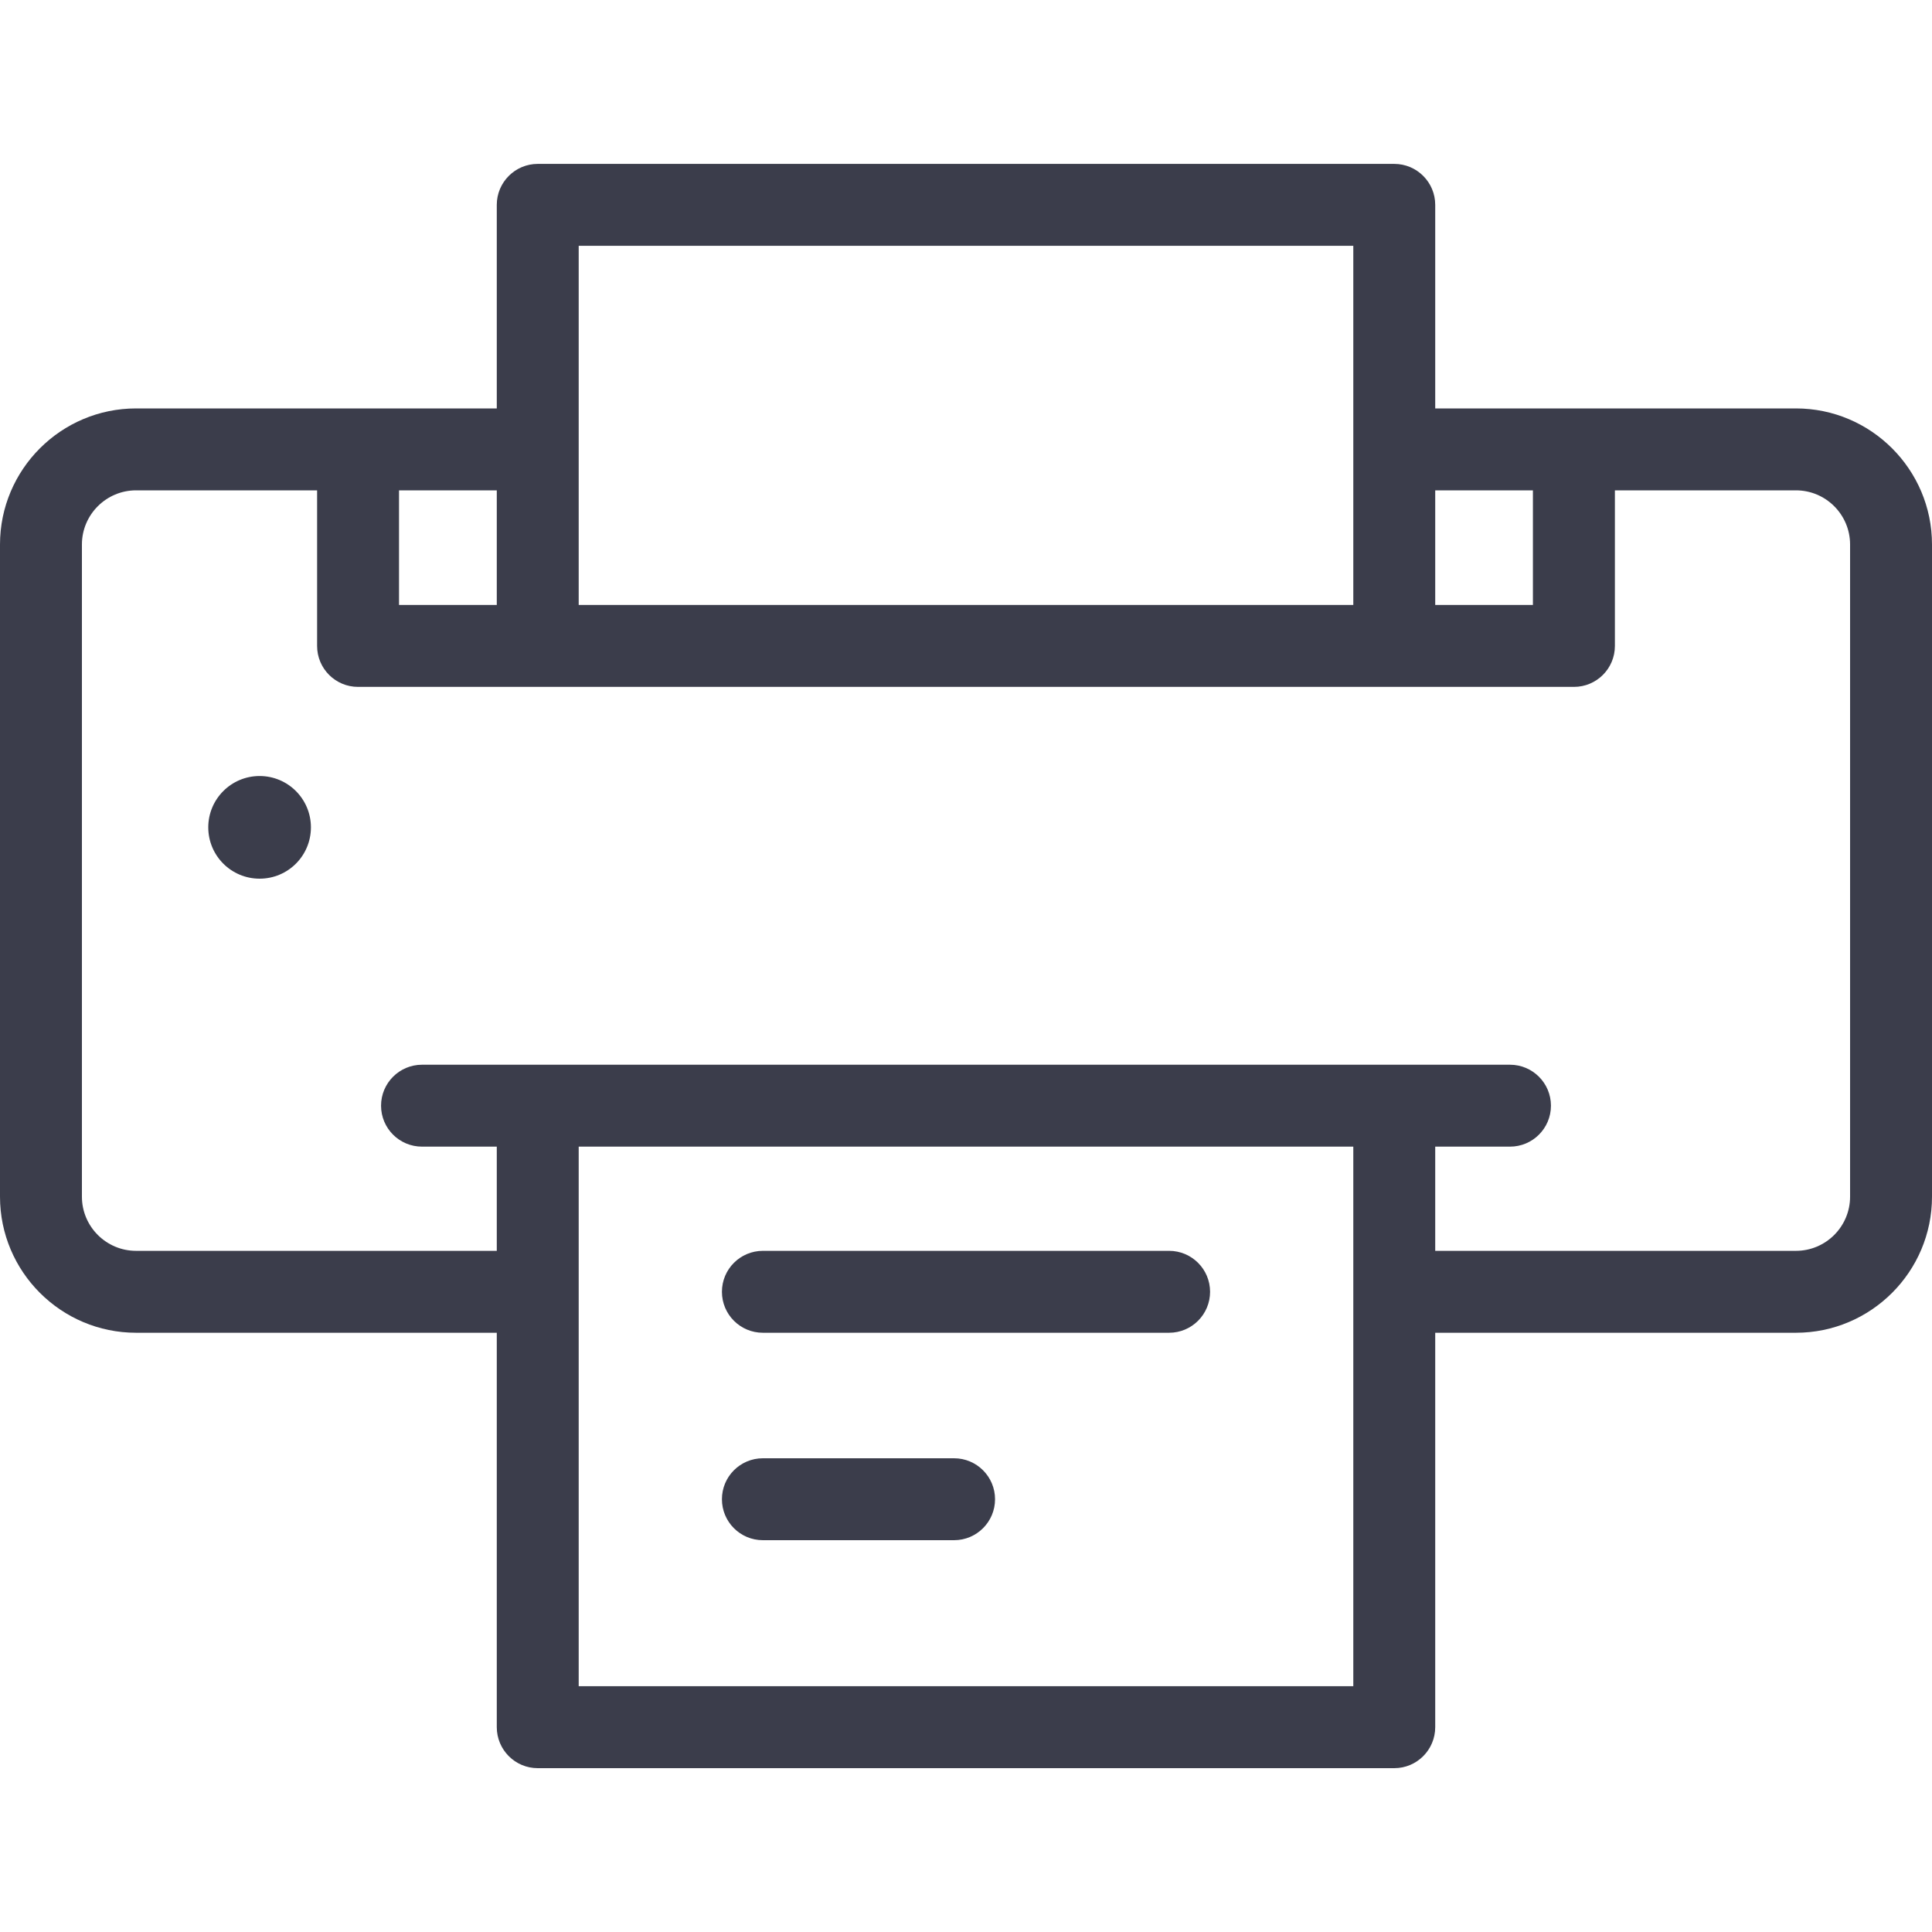 <svg width="30" height="30" viewBox="0 0 30 30" fill="none" xmlns="http://www.w3.org/2000/svg">
<g clip-path="url(#clip0)">
<path d="M27.887 6.342H22.286V3.181C22.286 2.83 22.001 2.545 21.65 2.545H8.35C7.999 2.545 7.714 2.83 7.714 3.181V6.342H2.113C0.948 6.342 0 7.29 0 8.455V18.582C0 19.747 0.948 20.695 2.113 20.695H7.714V26.819C7.714 27.171 7.999 27.456 8.35 27.456H21.65C22.001 27.456 22.286 27.171 22.286 26.819V20.695H27.887C29.052 20.695 30 19.747 30 18.582V8.455C30 7.29 29.052 6.342 27.887 6.342ZM22.286 7.614H23.803V9.394H22.286V7.614ZM8.986 3.817H21.014V9.394H8.986V3.817ZM6.196 7.614H7.714V9.394H6.196V7.614ZM21.014 26.183H8.986V17.805H21.014V26.183H21.014ZM28.728 18.582H28.728C28.728 19.046 28.351 19.423 27.887 19.423H22.286V17.805H23.447C23.798 17.805 24.083 17.521 24.083 17.169C24.083 16.818 23.798 16.533 23.447 16.533H21.65H8.35H6.553C6.202 16.533 5.917 16.818 5.917 17.169C5.917 17.521 6.202 17.805 6.553 17.805H7.714V19.423H2.113C1.65 19.423 1.272 19.046 1.272 18.582V8.455C1.272 7.991 1.65 7.614 2.113 7.614H4.924V10.03C4.924 10.382 5.209 10.666 5.56 10.666H24.44C24.791 10.666 25.076 10.382 25.076 10.03V7.614H27.887C28.351 7.614 28.728 7.991 28.728 8.455V18.582Z" fill="#3B3D4B"/>
<path d="M4.031 13.644C4.472 13.644 4.828 13.288 4.828 12.847C4.828 12.407 4.472 12.05 4.031 12.05C3.591 12.05 3.234 12.407 3.234 12.847C3.234 13.288 3.591 13.644 4.031 13.644Z" fill="#3B3D4B"/>
<path d="M14.815 22.644H11.846C11.494 22.644 11.21 22.929 11.21 23.28C11.21 23.631 11.494 23.916 11.846 23.916H14.815C15.166 23.916 15.451 23.631 15.451 23.28C15.451 22.929 15.166 22.644 14.815 22.644Z" fill="#3B3D4B"/>
<path d="M18.154 19.423H11.846C11.494 19.423 11.21 19.708 11.21 20.059C11.21 20.41 11.494 20.695 11.846 20.695H18.154C18.505 20.695 18.79 20.41 18.79 20.059C18.79 19.708 18.505 19.423 18.154 19.423Z" fill="#3B3D4B"/>
</g>
<defs>
<clipPath id="clip0">
<rect width="30" height="30" fill="white"/>
</clipPath>
</defs>
</svg>
